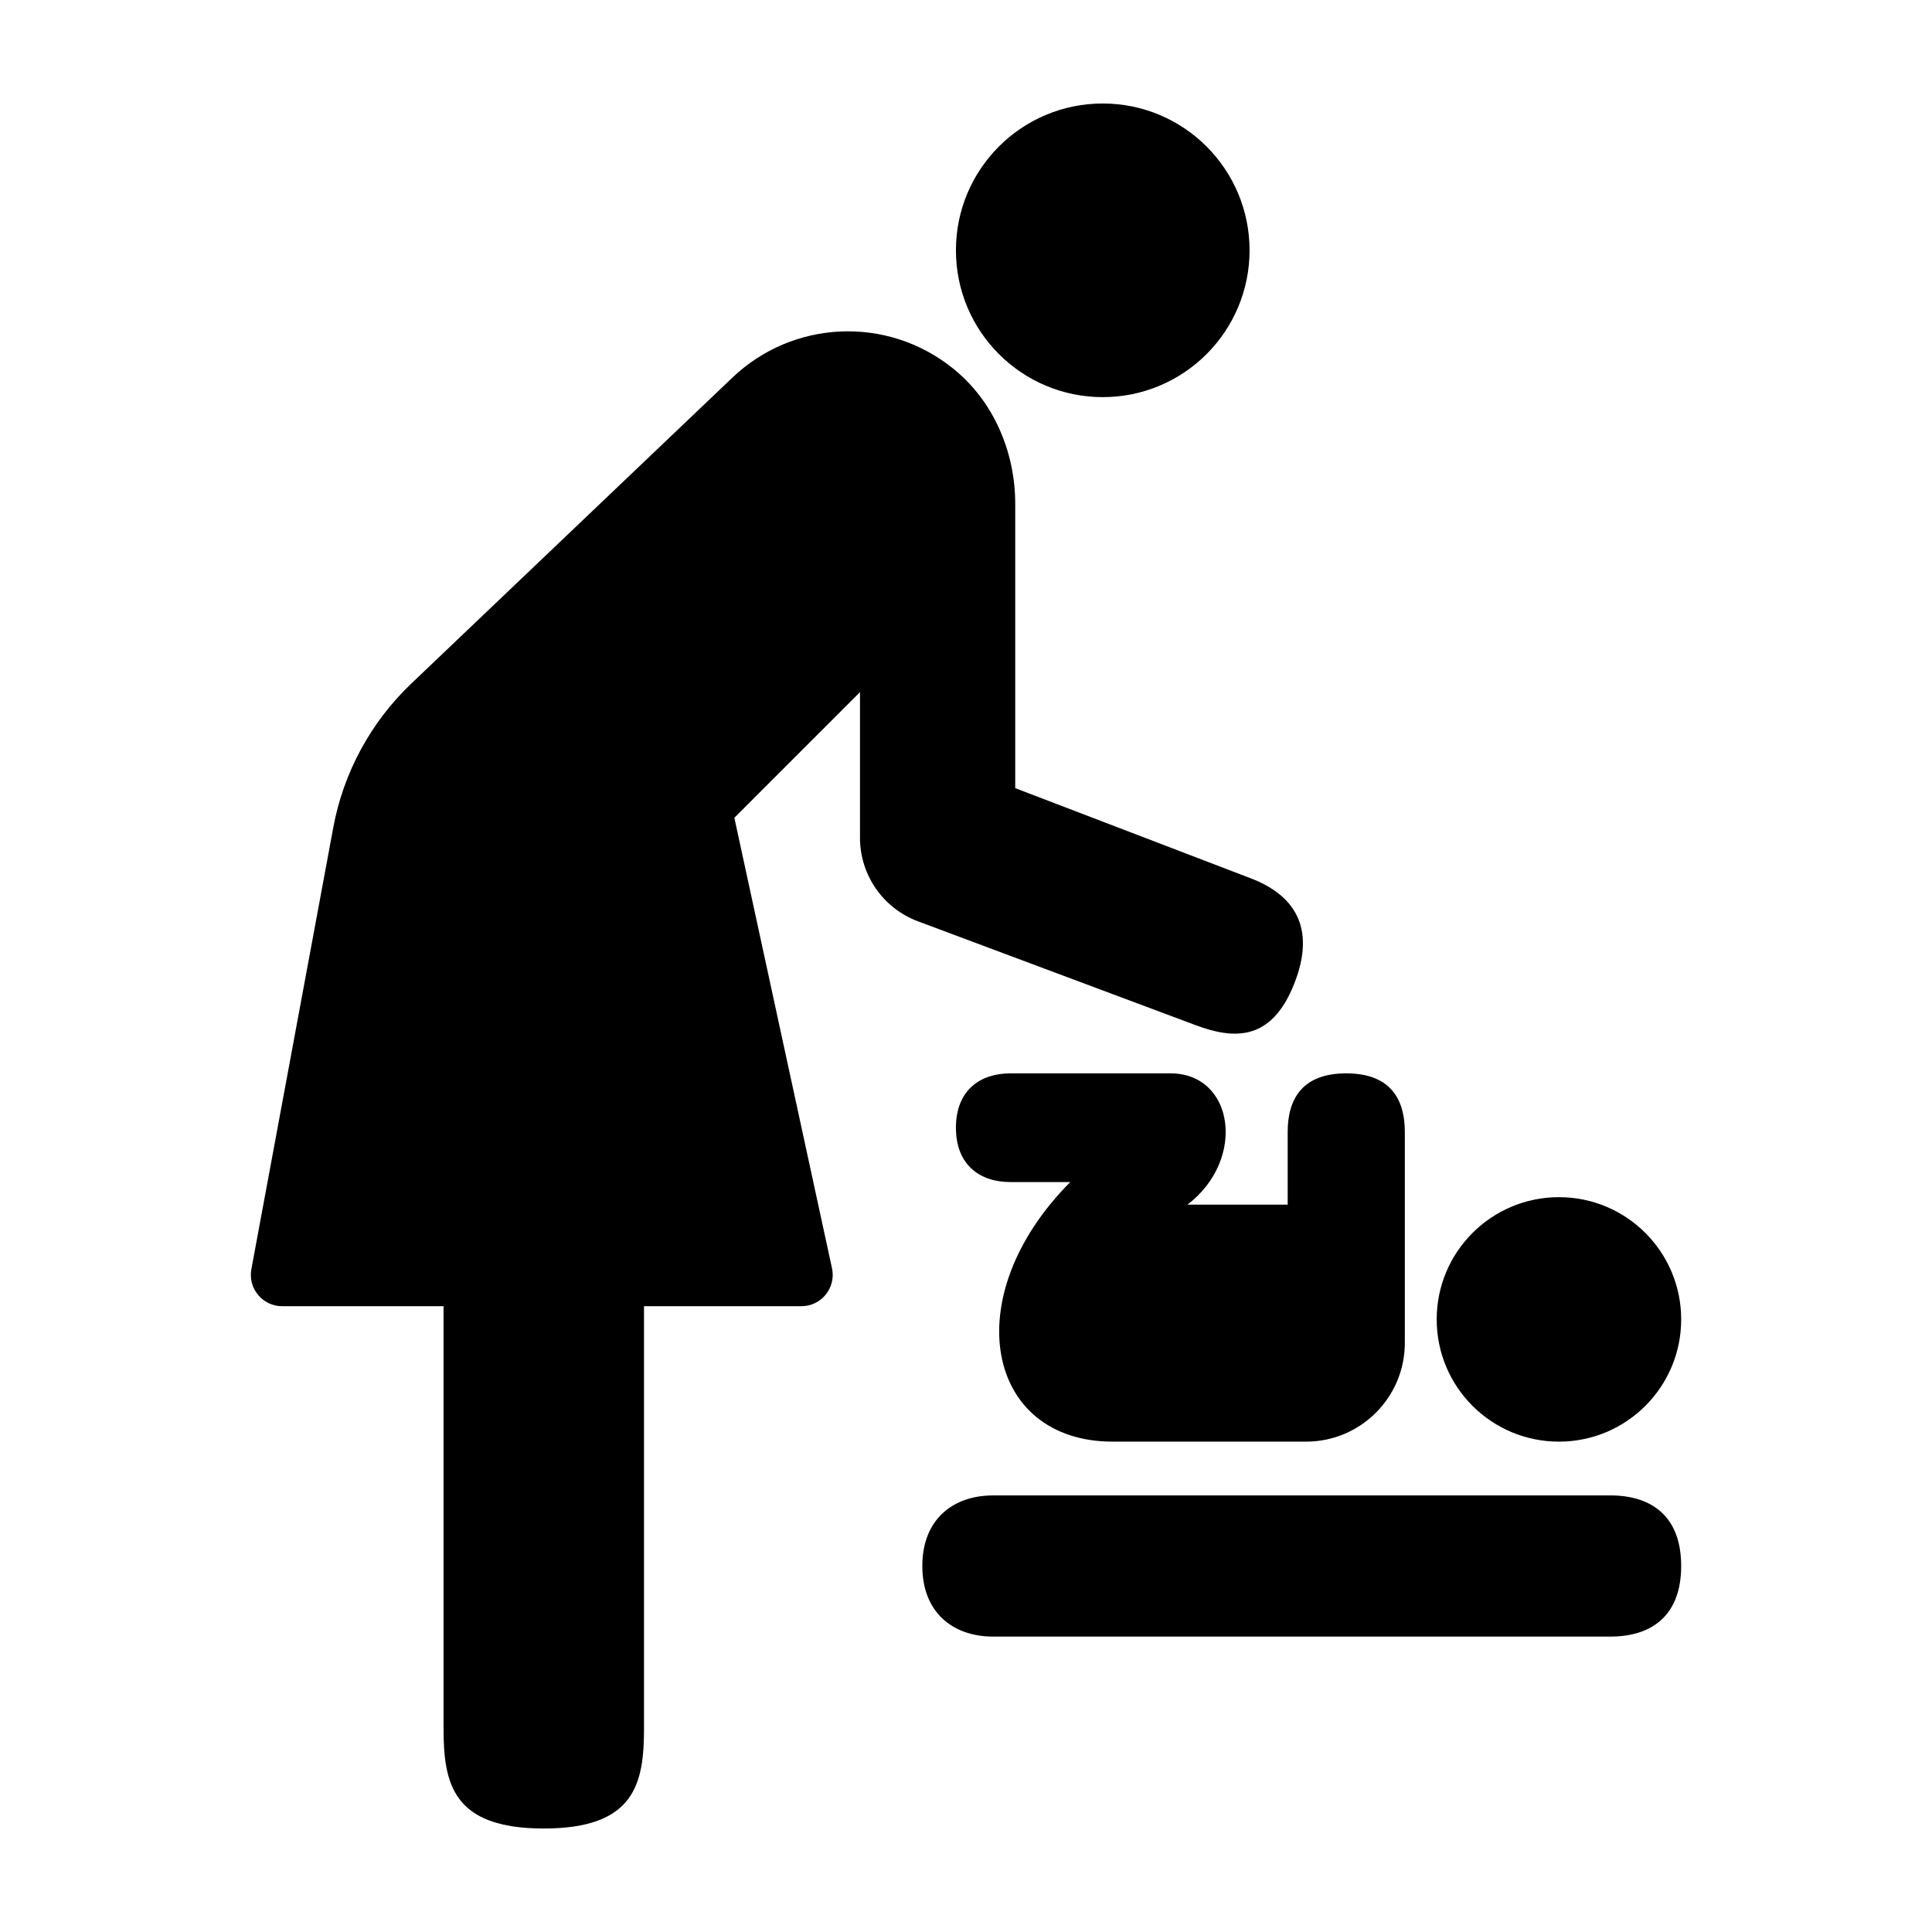 <svg height='300px' width='300px'  fill="#000000" xmlns="http://www.w3.org/2000/svg" xmlns:xlink="http://www.w3.org/1999/xlink" version="1.1" x="0px" y="0px" viewBox="0 0 100 100" style="enable-background:new 0 0 100 100;" xml:space="preserve"><g><path d="M80.69,74.619c3.495,0,6.328-2.833,6.328-6.327   c0-3.495-2.833-6.327-6.328-6.327c-3.495,0-6.327,2.833-6.327,6.327   C74.362,71.786,77.195,74.619,80.69,74.619z"></path><path d="M83.364,77.403H51.392c-2.018,0-3.653,1.201-3.653,3.653   s1.636,3.653,3.653,3.653h31.972c2.018,0,3.653-0.989,3.653-3.653   S85.381,77.403,83.364,77.403z"></path><path d="M66.65,58.589v3.763h-5.188c3.069-2.338,2.411-6.795-0.877-6.795h-8.293   c-1.554,0-2.813,0.869-2.813,2.813s1.259,2.813,2.813,2.813h3.105   c-5.918,5.953-4.344,13.436,2.192,13.436H67.601c2.824,0,5.113-2.289,5.113-5.113   v-10.917c0-1.675-0.728-3.032-3.032-3.032S66.65,56.915,66.65,58.589z"></path><path d="M57.078,20.555c4.197,0,7.599-3.402,7.599-7.599   c0-4.197-3.402-7.599-7.599-7.599c-4.197,0-7.599,3.402-7.599,7.599   C49.479,17.153,52.882,20.555,57.078,20.555z"></path><path d="M66.983,50.933c1.183-2.983-0.06-4.635-2.245-5.472l-12.19-4.667v-14.71   c0-2.703-1.127-5.341-3.238-7.028c-3.431-2.742-8.286-2.478-11.395,0.484   L21.285,35.385c-2.095,1.997-3.508,4.603-4.035,7.449l-4.239,22.858   c-0.185,0.997,0.58,1.917,1.594,1.917h8.353v21.846   c0,2.865,0.469,5.188,5.188,5.188c4.718,0,5.188-2.323,5.188-5.188V67.609h8.146   c1.034,0,1.803-0.954,1.584-1.965l-5.054-23.316l6.503-6.503v7.54   c0,1.925,1.195,3.647,2.997,4.321l14.356,5.369   C63.863,53.804,65.8,53.916,66.983,50.933z"></path></g></svg>